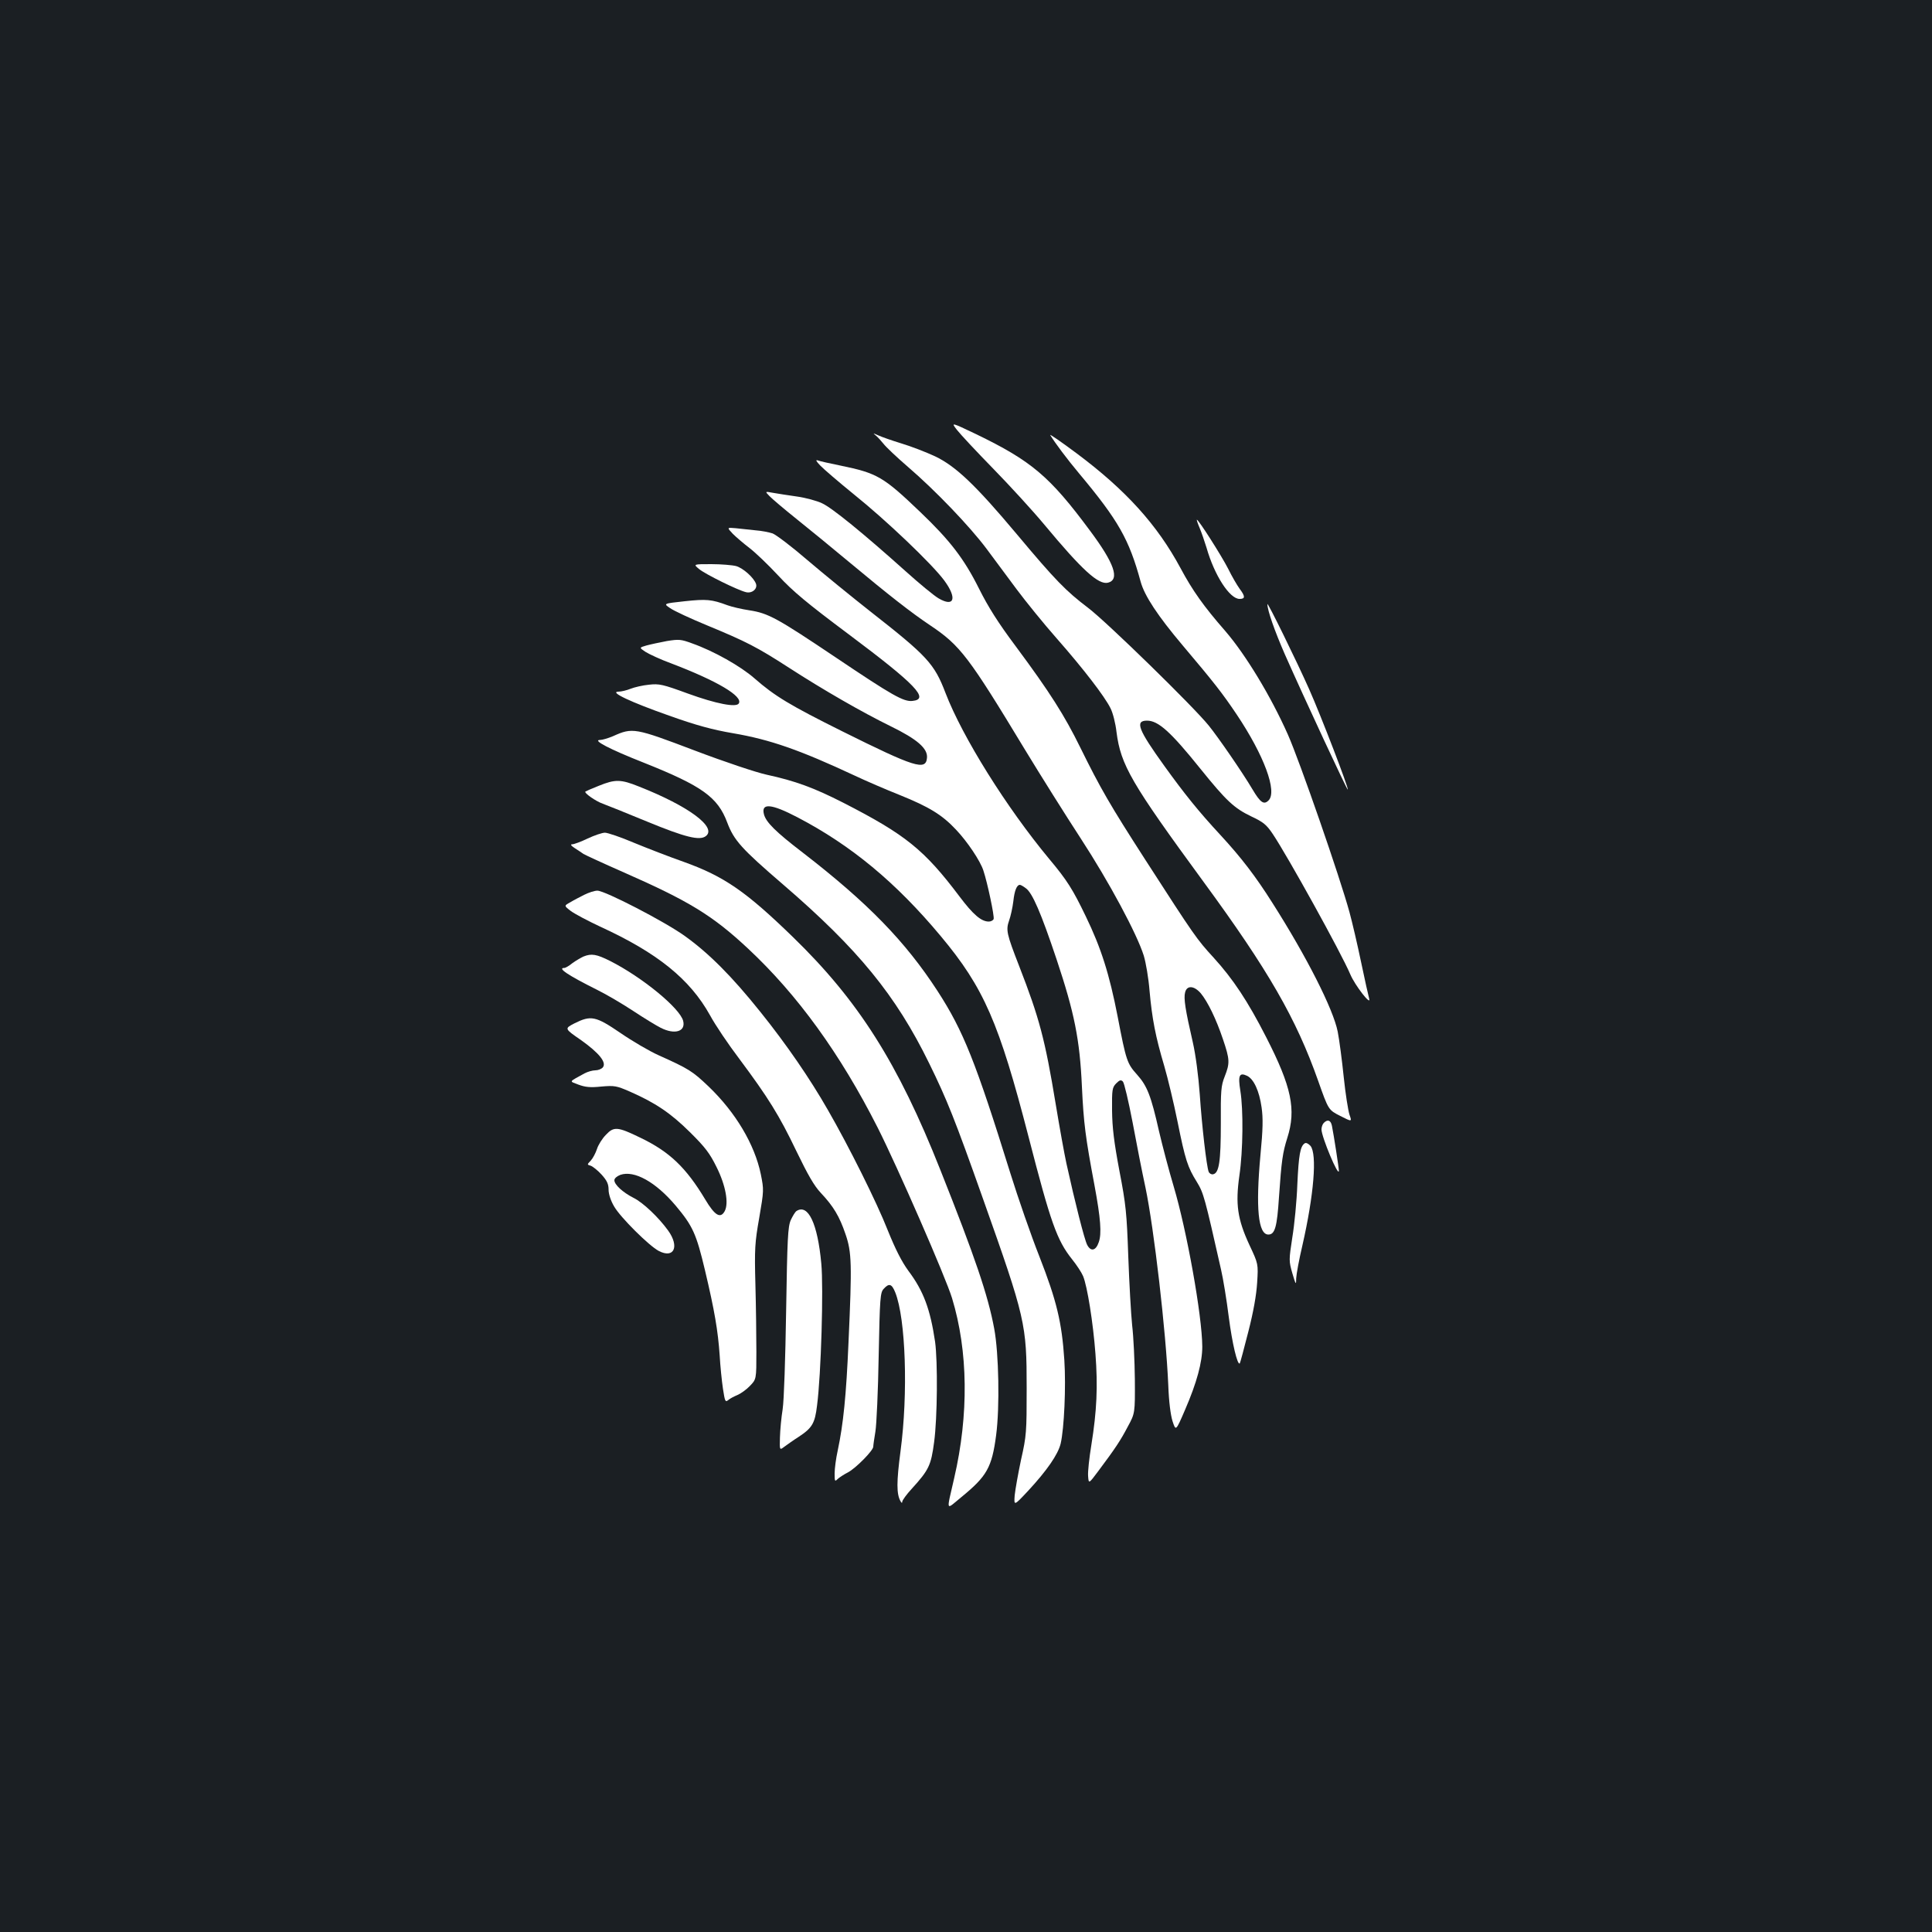 <?xml version="1.0" standalone="no"?>
<!DOCTYPE svg PUBLIC "-//W3C//DTD SVG 20010904//EN"
 "http://www.w3.org/TR/2001/REC-SVG-20010904/DTD/svg10.dtd">
<svg version="1.0" xmlns="http://www.w3.org/2000/svg"
 width="1000pt" height="1000pt" viewBox="0 0 1000 1000"
 preserveAspectRatio="xMidYMid meet">
<rect width="100%" height="100%" fill="#1b1f23"/>
<g transform="translate(0,1000) scale(0.1,-0.1)"
fill="#ffffff" stroke="none">
<path d="M4953 7775 c17 -22 101 -112 187 -200 86 -88 205 -218 265 -290 197
-237 281 -313 330 -301 62 16 33 100 -93 269 -209 282 -303 361 -590 500 -130
62 -130 62 -99 22z"/>
<path d="M4533 7746 c10 -8 28 -28 40 -43 12 -16 69 -70 127 -120 141 -121
319 -307 406 -423 39 -52 109 -147 156 -210 47 -63 140 -178 208 -255 138
-157 248 -300 278 -361 12 -23 26 -78 31 -123 22 -171 76 -264 451 -776 335
-457 479 -707 593 -1030 53 -150 53 -150 114 -181 61 -31 61 -31 48 6 -7 21
-21 109 -30 196 -9 88 -23 193 -31 234 -23 117 -162 390 -337 665 -89 141
-163 237 -271 354 -112 121 -183 209 -289 356 -136 189 -154 235 -90 235 58 0
122 -57 277 -250 133 -165 174 -203 261 -245 64 -30 80 -43 113 -92 77 -115
353 -613 401 -726 24 -57 108 -165 98 -127 -4 14 -23 99 -42 190 -19 91 -46
207 -60 258 -49 180 -257 780 -319 920 -88 198 -218 413 -325 537 -111 127
-169 209 -231 325 -120 223 -282 403 -538 594 -79 59 -140 101 -136 94 25 -41
87 -124 149 -198 204 -244 259 -341 319 -561 20 -73 88 -176 217 -329 164
-194 206 -248 280 -358 142 -212 211 -399 165 -445 -24 -24 -42 -12 -83 57
-52 88 -179 272 -227 331 -81 100 -528 536 -623 608 -116 88 -170 143 -370
382 -213 254 -316 352 -423 403 -47 22 -125 52 -175 67 -49 15 -103 34 -120
42 -27 12 -28 12 -12 -1z"/>
<path d="M4245 7591 c17 -18 95 -85 175 -150 167 -134 403 -359 467 -445 68
-92 53 -141 -29 -93 -24 14 -99 76 -168 138 -222 199 -384 331 -435 354 -27
13 -86 29 -130 35 -44 6 -99 15 -123 19 -43 8 -43 8 -20 -16 13 -14 77 -68
143 -121 66 -53 185 -150 265 -217 215 -179 325 -265 425 -332 155 -104 198
-160 490 -643 82 -135 212 -342 289 -460 146 -224 290 -492 326 -606 11 -36
25 -118 30 -182 13 -145 31 -238 76 -389 19 -65 50 -195 69 -289 40 -198 52
-235 100 -312 35 -57 41 -81 125 -453 11 -47 29 -157 40 -245 18 -139 45 -252
57 -241 2 2 22 76 44 163 27 105 42 191 46 255 6 97 6 97 -40 195 -62 134 -73
211 -52 359 19 129 21 341 5 439 -13 80 -5 96 34 78 35 -16 64 -78 76 -164 8
-56 7 -113 -6 -247 -25 -273 -12 -411 41 -411 34 0 45 39 55 194 13 189 19
230 43 306 47 147 22 265 -109 521 -96 188 -172 302 -273 413 -87 95 -97 109
-353 506 -183 284 -232 369 -336 580 -82 167 -158 287 -334 524 -92 123 -143
204 -191 300 -77 154 -150 249 -304 396 -191 183 -223 201 -412 240 -55 11
-108 23 -118 27 -13 4 -9 -4 12 -26z m1970 -2732 c37 -45 80 -134 115 -238 36
-106 36 -124 9 -193 -19 -48 -21 -73 -20 -243 0 -197 -9 -257 -40 -263 -9 -2
-19 4 -23 13 -11 29 -35 236 -46 400 -7 96 -21 204 -36 270 -39 169 -48 228
-40 258 9 38 46 36 81 -4z"/>
<path d="M6209 7268 c10 -24 26 -70 36 -103 41 -144 120 -265 171 -265 30 0
30 13 0 53 -13 18 -40 64 -59 103 -33 65 -153 254 -162 254 -2 0 4 -19 14 -42z"/>
<path d="M3793 7237 c18 -18 57 -51 87 -74 30 -23 97 -87 149 -143 75 -81 147
-141 365 -304 346 -259 419 -335 329 -344 -46 -5 -104 28 -397 225 -304 204
-349 229 -447 244 -40 6 -91 18 -113 26 -83 31 -110 33 -222 21 -111 -12 -111
-12 -75 -36 20 -14 106 -54 191 -89 203 -84 258 -112 425 -220 178 -115 378
-230 525 -302 137 -67 193 -115 188 -164 -6 -67 -63 -49 -439 138 -271 135
-349 182 -454 274 -72 63 -210 141 -323 181 -57 21 -68 22 -130 12 -37 -7 -84
-17 -106 -23 -38 -11 -38 -11 -5 -33 19 -12 79 -40 134 -60 236 -90 372 -170
349 -207 -13 -22 -117 -2 -263 51 -131 48 -149 52 -202 46 -32 -3 -75 -13 -95
-21 -20 -8 -48 -15 -63 -15 -50 -1 66 -55 262 -124 140 -50 225 -73 330 -91
194 -33 347 -87 632 -220 55 -26 159 -71 232 -100 151 -61 219 -102 291 -179
59 -62 126 -162 142 -212 21 -63 58 -238 53 -251 -3 -7 -14 -13 -25 -13 -39 0
-81 36 -151 129 -183 243 -280 321 -602 486 -153 78 -249 113 -396 145 -55 12
-214 65 -375 126 -308 117 -320 119 -420 74 -26 -11 -56 -20 -68 -20 -42 0 47
-47 227 -118 301 -120 382 -178 431 -309 35 -93 74 -136 289 -321 388 -334
584 -573 757 -927 92 -188 131 -285 278 -700 220 -620 226 -648 226 -980 0
-228 -1 -246 -29 -370 -15 -71 -30 -155 -33 -185 -4 -55 -4 -55 70 24 97 105
154 187 168 244 18 78 28 294 19 432 -13 197 -40 308 -129 536 -44 111 -111
305 -150 430 -180 578 -243 737 -377 944 -167 257 -360 456 -698 717 -141 108
-191 158 -201 199 -15 59 39 54 173 -16 278 -145 510 -337 742 -615 224 -268
302 -448 455 -1040 114 -442 146 -534 225 -633 24 -30 49 -68 57 -87 22 -53
52 -242 64 -402 13 -170 7 -296 -21 -471 -11 -67 -19 -140 -17 -162 3 -41 3
-41 53 26 89 119 114 157 152 229 38 70 38 70 37 245 -1 96 -7 222 -14 280 -6
58 -15 218 -20 355 -8 226 -12 269 -46 445 -28 149 -37 223 -38 312 -1 109 1
119 21 140 18 18 25 20 35 10 7 -7 29 -101 50 -210 20 -108 50 -261 67 -339
44 -211 106 -744 118 -1023 3 -85 12 -154 22 -186 17 -52 17 -52 64 57 62 143
90 248 90 329 -1 161 -80 600 -148 829 -24 80 -58 209 -76 286 -41 182 -61
234 -113 292 -52 58 -57 71 -101 301 -43 221 -86 356 -165 519 -67 139 -96
186 -190 298 -220 265 -448 629 -536 858 -58 152 -94 191 -389 422 -98 77
-245 197 -326 266 -81 70 -162 131 -180 138 -18 6 -58 14 -88 16 -31 3 -77 8
-103 11 -46 4 -46 4 -15 -29z m1516 -1834 c34 -23 79 -127 160 -369 92 -276
120 -414 131 -659 9 -189 18 -260 65 -510 32 -172 38 -251 22 -295 -15 -44
-41 -50 -60 -13 -14 27 -63 220 -107 420 -11 50 -36 189 -56 310 -55 333 -84
443 -189 713 -65 167 -69 186 -52 235 8 22 18 67 22 100 6 56 18 85 34 85 4 0
17 -7 30 -17z"/>
<path d="M3618 7055 c32 -27 201 -110 243 -120 31 -8 61 17 52 43 -11 32 -67
82 -103 92 -19 5 -77 10 -128 10 -94 0 -94 0 -64 -25z"/>
<path d="M6560 6873 c0 -32 38 -140 90 -259 104 -235 323 -705 326 -701 6 6
-139 383 -200 520 -65 146 -216 454 -216 440z"/>
<path d="M3100 5933 c-36 -14 -67 -28 -70 -30 -8 -7 53 -50 90 -63 19 -7 122
-48 228 -92 199 -82 273 -100 305 -76 60 45 -87 155 -346 257 -94 38 -123 38
-207 4z"/>
<path d="M3042 5660 c-35 -17 -71 -30 -80 -30 -11 0 -7 -7 13 -20 17 -11 37
-24 45 -30 8 -5 103 -49 210 -96 336 -148 458 -222 642 -394 255 -238 477
-544 671 -927 101 -200 352 -774 385 -883 83 -273 87 -602 11 -930 -41 -180
-46 -167 37 -99 132 108 158 153 180 321 19 144 14 423 -10 551 -32 173 -100
372 -279 822 -219 553 -424 876 -763 1205 -243 236 -356 314 -565 389 -74 26
-190 71 -258 99 -68 29 -136 52 -150 52 -14 0 -55 -14 -89 -30z"/>
<path d="M3025 5369 c-22 -11 -55 -28 -73 -39 -33 -18 -33 -18 2 -45 20 -15
88 -51 152 -81 297 -136 465 -272 569 -459 27 -50 95 -151 152 -226 149 -200
206 -291 295 -477 60 -124 92 -180 127 -217 65 -69 96 -121 127 -212 33 -95
34 -157 16 -558 -12 -280 -27 -426 -56 -563 -9 -40 -16 -94 -16 -118 0 -42 1
-44 16 -29 9 8 33 24 53 34 40 21 131 113 131 133 0 7 5 42 11 78 6 36 14 212
17 391 6 302 8 329 26 348 28 31 42 26 60 -19 54 -136 67 -522 27 -822 -21
-159 -21 -221 0 -258 5 -10 9 -11 9 -3 0 7 22 38 50 68 88 97 99 120 115 241
17 125 19 416 5 519 -25 169 -60 263 -138 367 -35 48 -67 111 -107 210 -56
143 -201 434 -310 623 -92 161 -214 339 -349 507 -148 185 -267 304 -391 393
-104 75 -414 235 -453 235 -15 0 -45 -10 -67 -21z"/>
<path d="M3020 5049 c-13 -6 -39 -21 -57 -34 -17 -14 -36 -25 -42 -25 -38 0
19 -38 169 -113 47 -23 132 -73 188 -110 56 -37 120 -76 142 -87 73 -37 130
-19 116 36 -17 66 -212 226 -378 310 -70 35 -96 40 -138 23z"/>
<path d="M2973 4703 c-52 -27 -52 -27 35 -87 94 -67 133 -116 112 -141 -7 -8
-24 -15 -39 -15 -14 0 -39 -7 -56 -16 -83 -46 -80 -39 -31 -58 35 -13 61 -16
118 -10 69 6 79 4 148 -26 132 -58 211 -111 311 -210 80 -79 103 -110 138
-181 47 -94 64 -187 42 -228 -22 -40 -51 -23 -101 61 -99 165 -185 247 -335
319 -119 58 -138 59 -179 15 -19 -19 -40 -53 -46 -73 -7 -21 -21 -48 -32 -60
-20 -21 -20 -21 0 -27 11 -4 37 -25 56 -46 28 -31 36 -49 36 -78 0 -22 11 -57
29 -87 32 -56 181 -204 231 -230 79 -41 108 23 48 106 -49 68 -130 145 -179
169 -55 28 -99 68 -99 91 0 10 13 21 31 28 72 25 183 -37 286 -159 89 -106
107 -146 152 -335 50 -211 67 -312 76 -440 3 -55 11 -133 17 -173 10 -65 12
-71 27 -59 9 8 30 19 47 26 17 7 47 28 65 47 34 35 34 35 34 177 0 78 -2 234
-5 347 -5 186 -3 218 20 348 24 140 24 144 8 224 -32 155 -131 321 -271 455
-83 79 -102 91 -258 161 -47 21 -136 73 -197 115 -129 88 -153 93 -239 50z"/>
<path d="M6852 4188 c-7 -7 -12 -22 -12 -34 0 -38 89 -251 90 -214 0 15 -26
183 -36 233 -6 29 -22 35 -42 15z"/>
<path d="M6753 4082 c-23 -15 -31 -60 -38 -212 -3 -85 -15 -209 -26 -275 -18
-118 -18 -121 0 -185 18 -61 20 -63 20 -27 1 22 15 98 32 170 60 263 77 473
42 516 -11 12 -23 18 -30 13z"/>
<path d="M4123 3732 c-7 -4 -20 -26 -30 -47 -15 -35 -18 -93 -24 -470 -4 -248
-11 -463 -18 -509 -7 -43 -13 -108 -14 -146 -2 -67 -2 -67 23 -48 14 10 47 34
74 51 70 46 84 70 95 162 21 160 34 610 22 735 -19 207 -68 310 -128 272z"/>
</g>
</svg>
